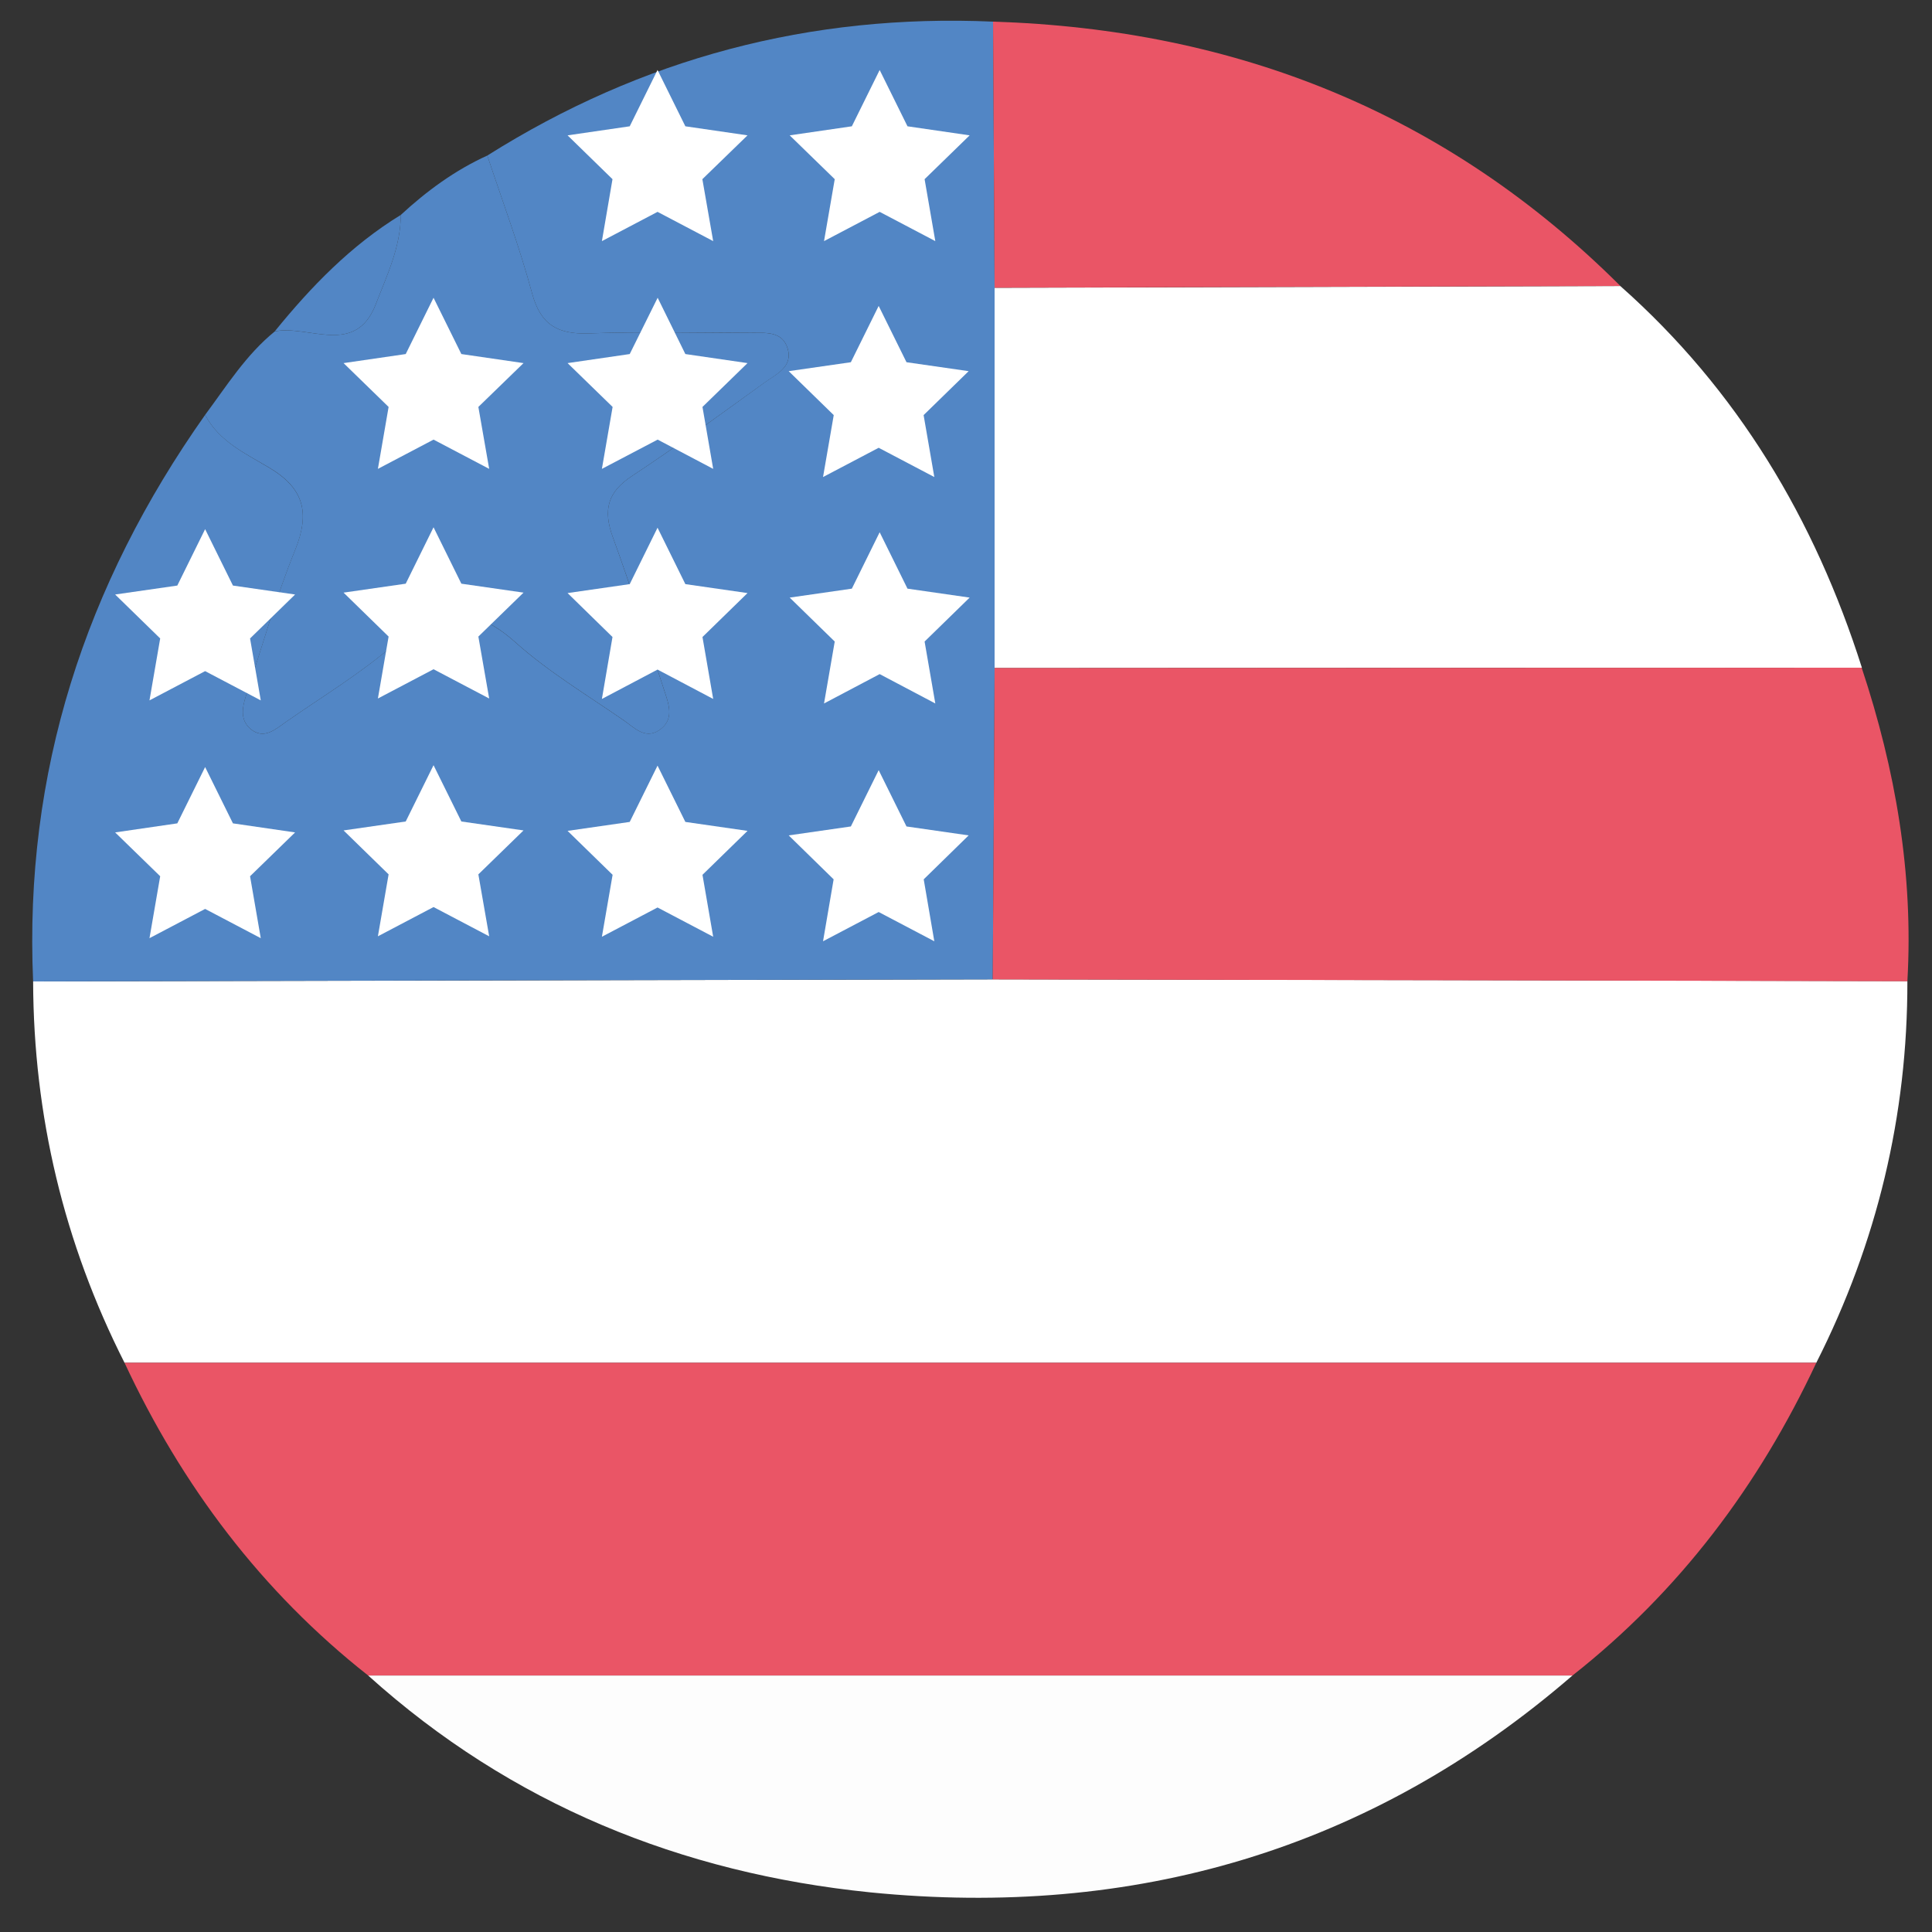 <?xml version="1.0" encoding="utf-8"?>
<!-- Generator: Adobe Illustrator 16.0.0, SVG Export Plug-In . SVG Version: 6.00 Build 0)  -->
<!DOCTYPE svg PUBLIC "-//W3C//DTD SVG 1.0//EN" "http://www.w3.org/TR/2001/REC-SVG-20010904/DTD/svg10.dtd">
<svg version="1.0" id="Camada_1" xmlns="http://www.w3.org/2000/svg" xmlns:xlink="http://www.w3.org/1999/xlink" x="0px" y="0px"
	 width="17.5px" height="17.5px" viewBox="0 0 17.5 17.5" enable-background="new 0 0 17.5 17.5" xml:space="preserve">
<rect x="0" y="0" width="17.5" height="17.5" fill="#333333" stroke="none"/>
<g id="_x36_YxRIy_1_">
	<g>
		<path fill="#FFFFFF" d="M17.277,8.887c0.002,1.218-0.275,2.37-0.825,3.457c-5.106,0-10.216,0-15.324,0
			C0.578,11.258,0.304,10.105,0.3,8.89c2.897-0.006,5.795-0.013,8.692-0.019C11.754,8.875,14.516,8.881,17.277,8.887z"/>
		<path fill="#5286C5" d="M8.992,8.871C6.095,8.876,3.197,8.883,0.3,8.89C0.217,6.997,0.771,5.297,1.858,3.758
			c0.125,0.239,0.365,0.35,0.576,0.476c0.322,0.19,0.376,0.412,0.238,0.752c-0.171,0.42-0.293,0.859-0.436,1.292
			c-0.038,0.114-0.071,0.24,0.037,0.328c0.118,0.095,0.222,0,0.316-0.066c0.332-0.232,0.682-0.442,0.985-0.707
			c0.379-0.331,0.704-0.364,1.093-0.016c0.3,0.269,0.652,0.479,0.984,0.709c0.093,0.064,0.191,0.172,0.316,0.09
			C6.112,6.522,6.059,6.38,6.016,6.251C5.864,5.788,5.718,5.321,5.55,4.863C5.462,4.619,5.502,4.457,5.727,4.31
			c0.408-0.269,0.802-0.559,1.198-0.845c0.106-0.076,0.259-0.142,0.21-0.307c-0.049-0.165-0.208-0.142-0.34-0.143
			C6.306,3.014,5.816,3.002,5.328,3.02C5.05,3.029,4.896,2.94,4.82,2.658C4.706,2.236,4.552,1.825,4.414,1.409
			c1.4-0.882,2.928-1.286,4.581-1.213C9,1,9.004,1.803,9.009,2.606c0,1.148,0,2.296,0,3.444C9.004,6.99,8.999,7.93,8.992,8.871z"/>
		<path fill="#EA5566" d="M1.128,12.344c5.108,0,10.216,0,15.324,0c-0.521,1.113-1.24,2.07-2.209,2.833c-3.636,0-7.271,0-10.908,0
			C2.367,14.414,1.647,13.456,1.128,12.344z"/>
		<path fill="#FFFFFF" d="M9.009,6.051c0-1.148,0-2.296,0-3.444c1.89-0.005,3.779-0.011,5.668-0.016
			c1.062,0.941,1.761,2.113,2.188,3.457C14.245,6.048,11.627,6.049,9.009,6.051z"/>
		<path fill="#EA5566" d="M9.009,6.051c2.618-0.001,5.236-0.002,7.854-0.003c0.306,0.922,0.47,1.864,0.414,2.84
			c-2.762-0.006-5.523-0.012-8.285-0.017C8.999,7.93,9.004,6.99,9.009,6.051z"/>
		<path fill="#FDFDFD" d="M3.335,15.177c3.637,0,7.272,0,10.908,0c-1.833,1.585-3.978,2.201-6.36,1.964
			C6.172,16.967,4.63,16.344,3.335,15.177z"/>
		<path fill="#5286C5" d="M4.414,1.409C4.552,1.825,4.706,2.236,4.82,2.658C4.896,2.94,5.05,3.029,5.328,3.02
			c0.488-0.017,0.978-0.006,1.467-0.004c0.133,0,0.292-0.022,0.34,0.143c0.048,0.165-0.104,0.231-0.21,0.307
			C6.528,3.751,6.135,4.041,5.727,4.31C5.502,4.457,5.462,4.619,5.55,4.863c0.167,0.458,0.314,0.925,0.466,1.389
			c0.043,0.128,0.096,0.27-0.048,0.364c-0.125,0.082-0.223-0.025-0.316-0.09c-0.332-0.23-0.684-0.44-0.984-0.709
			c-0.39-0.349-0.714-0.315-1.093,0.016C3.271,6.098,2.921,6.308,2.589,6.54C2.495,6.606,2.391,6.701,2.272,6.605
			C2.165,6.517,2.198,6.391,2.236,6.277c0.143-0.433,0.265-0.872,0.436-1.292c0.138-0.34,0.084-0.562-0.238-0.752
			C2.223,4.108,1.982,3.997,1.858,3.758c0.196-0.264,0.371-0.545,0.631-0.756C2.8,2.941,3.219,3.23,3.403,2.758
			c0.1-0.26,0.227-0.521,0.227-0.811C3.865,1.73,4.121,1.542,4.414,1.409z"/>
		<path fill="#EA5566" d="M14.677,2.59c-1.889,0.005-3.778,0.011-5.668,0.016C9.004,1.803,9,1,8.995,0.196
			C11.195,0.265,13.105,1.023,14.677,2.59z"/>
		<path fill="#5286C5" d="M3.63,1.947c0,0.291-0.127,0.551-0.227,0.811C3.219,3.23,2.8,2.941,2.489,3.001
			C2.819,2.595,3.179,2.223,3.63,1.947z"/>
	</g>
</g>
<polygon fill="#FFFFFF" points="7.959,6.976 8.211,7.486 8.774,7.567 8.367,7.965 8.463,8.526 7.959,8.261 7.455,8.526 7.551,7.965 
	7.144,7.567 7.707,7.486 "/>
<polygon fill="#FFFFFF" points="7.968,4.821 8.22,5.332 8.783,5.413 8.375,5.811 8.472,6.372 7.968,6.106 7.464,6.372 7.561,5.811 
	7.153,5.413 7.716,5.332 "/>
<polygon fill="#FFFFFF" points="7.959,2.771 8.211,3.281 8.774,3.362 8.366,3.76 8.463,4.321 7.959,4.056 7.455,4.321 7.552,3.76 
	7.144,3.362 7.707,3.281 "/>
<polygon fill="#FFFFFF" points="5.956,6.935 6.208,7.445 6.771,7.526 6.363,7.924 6.46,8.485 5.956,8.22 5.452,8.485 5.549,7.924 
	5.141,7.526 5.704,7.445 "/>
<polygon fill="#FFFFFF" points="3.927,6.931 4.179,7.441 4.742,7.522 4.333,7.92 4.431,8.481 3.927,8.216 3.423,8.481 3.52,7.92 
	3.112,7.522 3.675,7.441 "/>
<polygon fill="#FFFFFF" points="5.956,4.78 6.208,5.291 6.771,5.372 6.363,5.77 6.46,6.331 5.956,6.065 5.452,6.331 5.548,5.77 
	5.141,5.372 5.704,5.291 "/>
<polygon fill="#FFFFFF" points="5.957,2.697 6.208,3.207 6.771,3.289 6.363,3.686 6.46,4.247 5.957,3.982 5.452,4.247 5.549,3.686 
	5.141,3.289 5.704,3.207 "/>
<polygon fill="#FFFFFF" points="3.927,4.776 4.179,5.287 4.742,5.368 4.333,5.766 4.431,6.327 3.927,6.062 3.423,6.327 3.52,5.766 
	3.112,5.368 3.675,5.287 "/>
<polygon fill="#FFFFFF" points="7.968,0.634 8.22,1.144 8.783,1.226 8.375,1.623 8.472,2.184 7.968,1.919 7.464,2.184 7.561,1.623 
	7.153,1.226 7.716,1.144 "/>
<polygon fill="#FFFFFF" points="1.858,6.948 2.11,7.458 2.673,7.54 2.265,7.937 2.362,8.498 1.858,8.233 1.354,8.498 1.451,7.937 
	1.043,7.54 1.606,7.458 "/>
<polygon fill="#FFFFFF" points="3.927,2.697 4.179,3.207 4.742,3.289 4.333,3.686 4.431,4.247 3.927,3.982 3.423,4.247 3.52,3.686 
	3.112,3.289 3.675,3.207 "/>
<polygon fill="#FFFFFF" points="5.956,0.634 6.208,1.144 6.771,1.226 6.362,1.623 6.46,2.184 5.956,1.919 5.452,2.184 5.548,1.623 
	5.141,1.226 5.704,1.144 "/>
<polygon fill="#FFFFFF" points="1.858,4.793 2.11,5.304 2.673,5.385 2.265,5.783 2.362,6.344 1.858,6.079 1.354,6.344 1.451,5.783 
	1.043,5.385 1.606,5.304 "/>
</svg>
